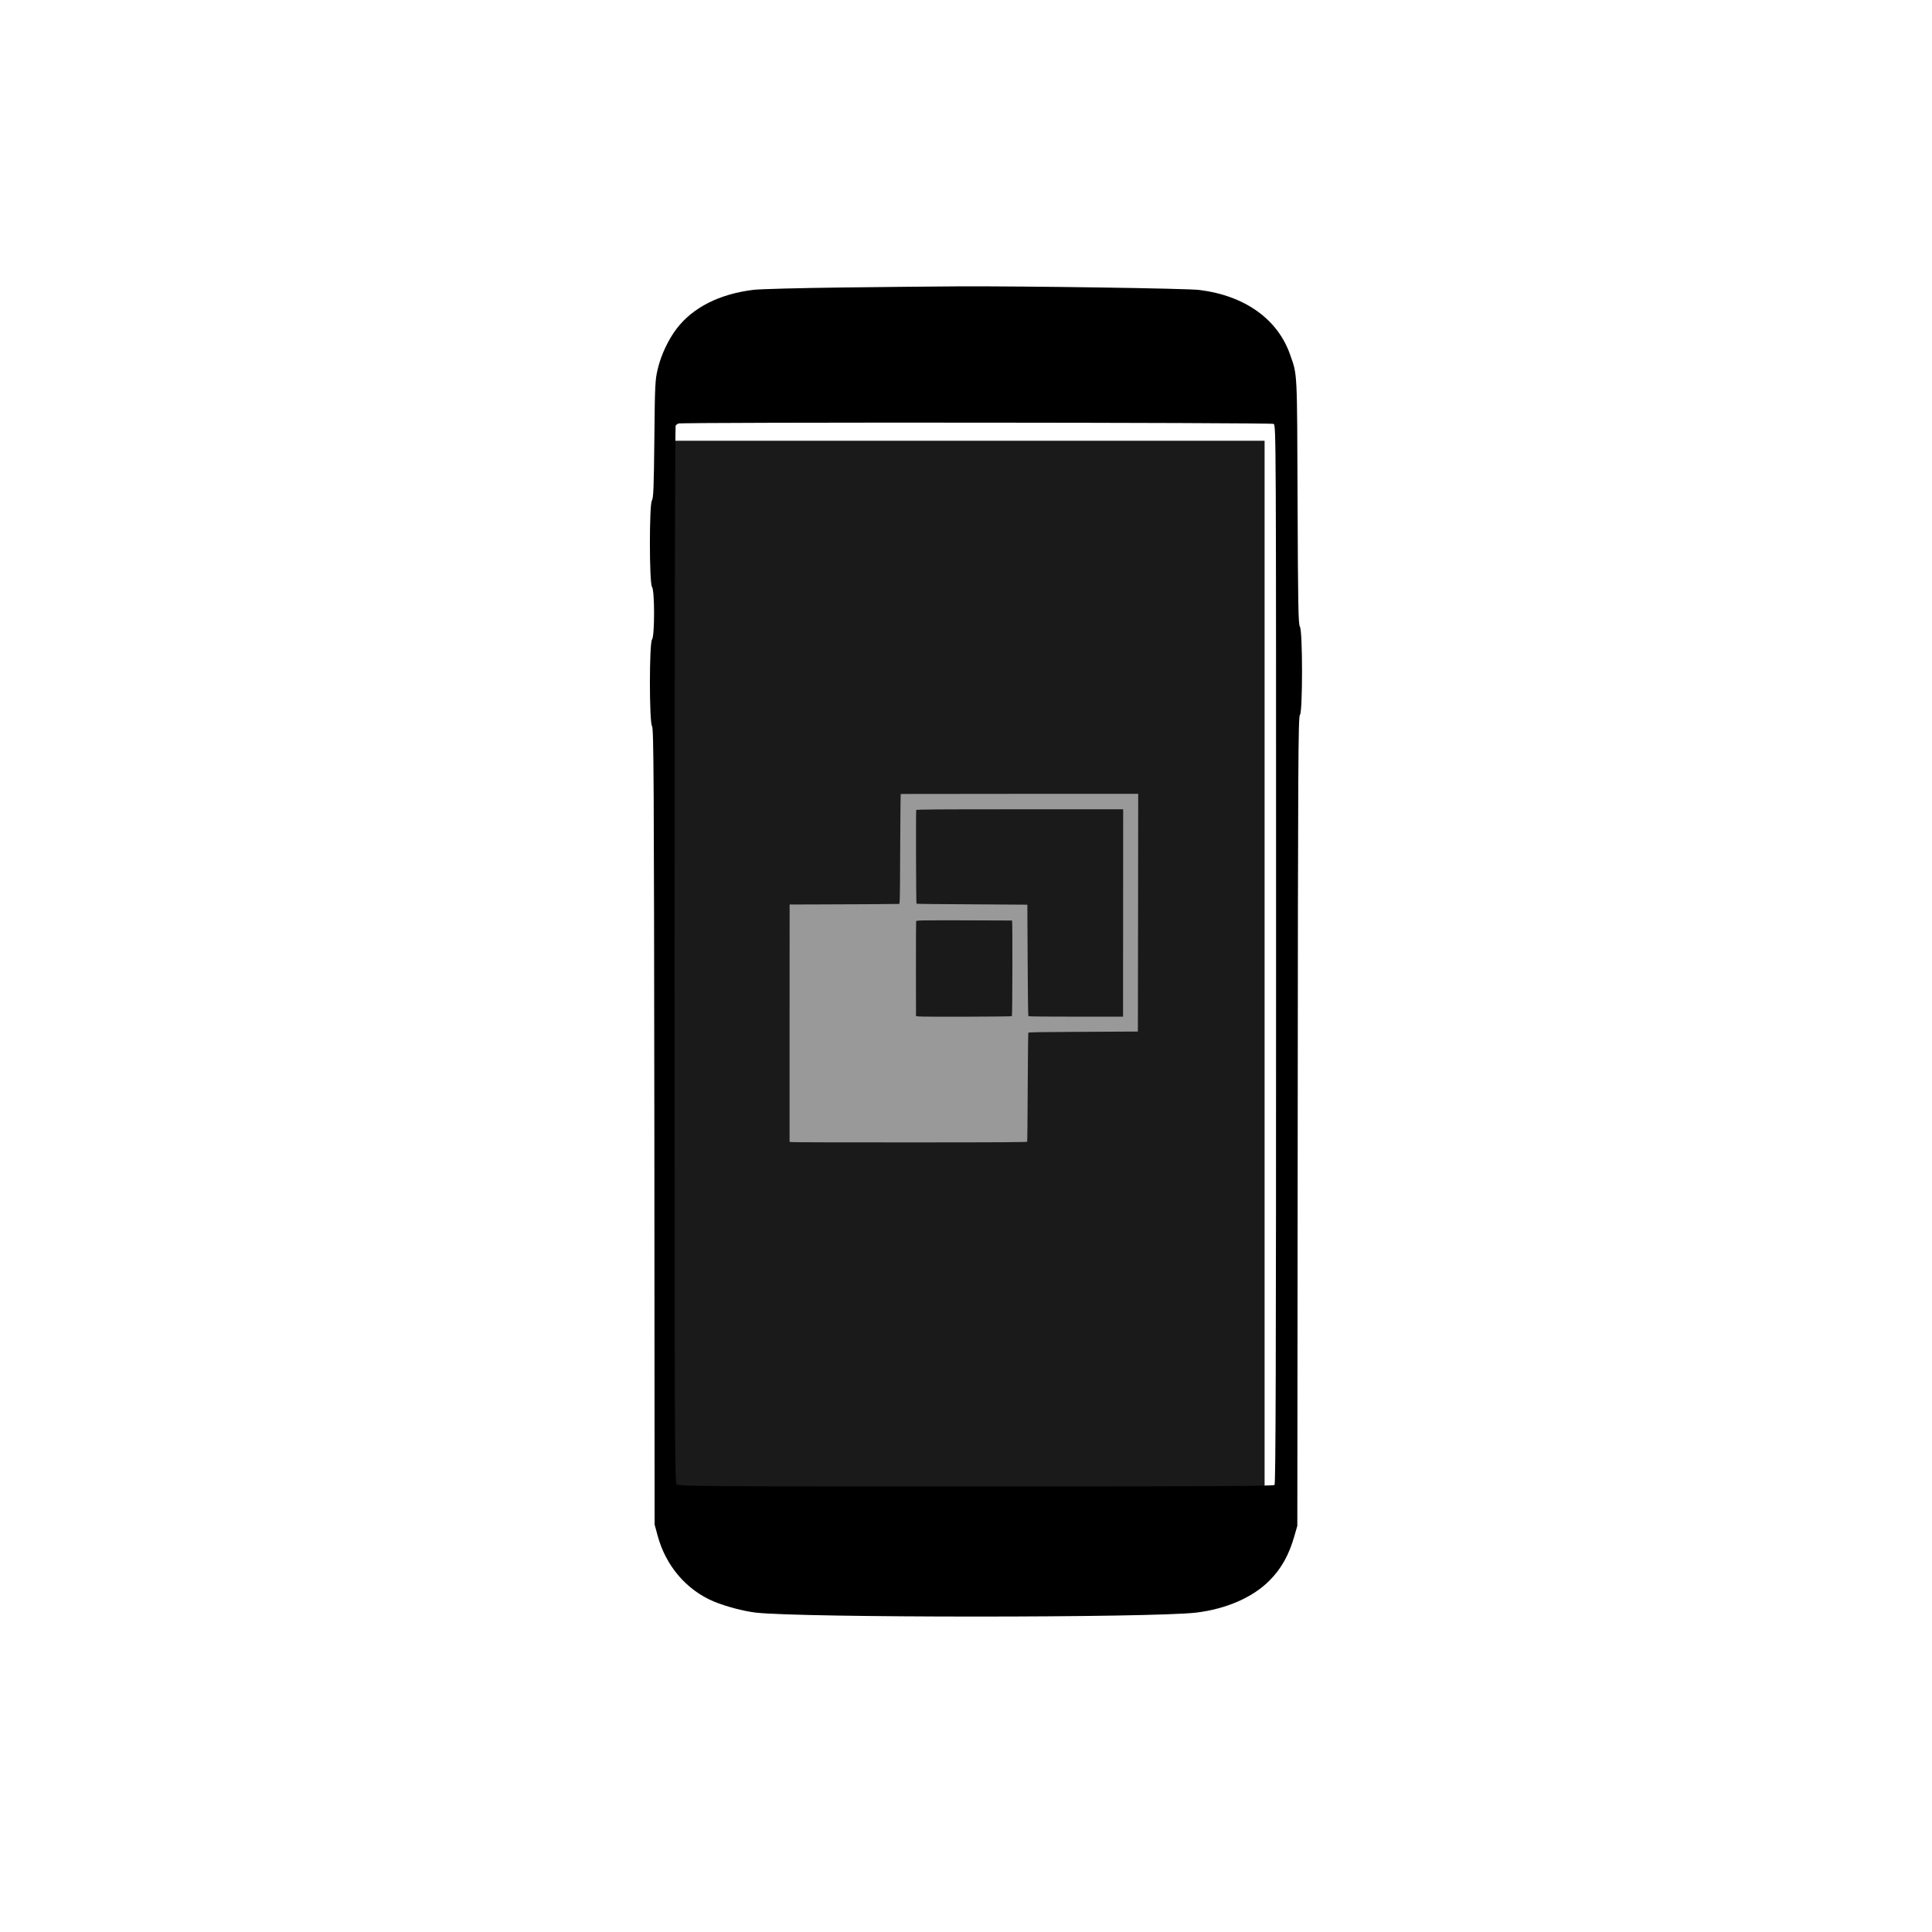 <?xml version="1.0" encoding="UTF-8" standalone="no"?>
<svg
   xmlns:dc="http://purl.org/dc/elements/1.1/"
   xmlns:cc="http://creativecommons.org/ns#"
   xmlns:rdf="http://www.w3.org/1999/02/22-rdf-syntax-ns#"
   xmlns:svg="http://www.w3.org/2000/svg"
   xmlns="http://www.w3.org/2000/svg"
   xmlns:sodipodi="http://sodipodi.sourceforge.net/DTD/sodipodi-0.dtd"
   xmlns:inkscape="http://www.inkscape.org/namespaces/inkscape"
   version="1.0"
   width="500"
   height="500"
   viewBox="0 0 375 375"
   preserveAspectRatio="xMidYMid meet"
   id="svg6"
   sodipodi:docname="bp-mobile.svg"
   inkscape:version="0.92.2 5c3e80d, 2017-08-06"
   inkscape:export-filename="/Users/matt/Desktop/bp-mobile.png"
   inkscape:export-xdpi="96"
   inkscape:export-ydpi="96">
  <defs
     id="defs10" />
  <sodipodi:namedview
     pagecolor="#ffffff"
     bordercolor="#666666"
     borderopacity="1"
     objecttolerance="10"
     gridtolerance="10"
     guidetolerance="10"
     inkscape:pageopacity="0"
     inkscape:pageshadow="2"
     inkscape:window-width="1673"
     inkscape:window-height="1077"
     id="namedview8"
     showgrid="false"
     units="px"
     inkscape:zoom="2.2125001"
     inkscape:cx="254.28411"
     inkscape:cy="264.82027"
     inkscape:window-x="0"
     inkscape:window-y="0"
     inkscape:window-maximized="0"
     inkscape:current-layer="layer3" />
  <g
     inkscape:groupmode="layer"
     id="layer2"
     inkscape:label="Layer 2">
    <rect
       style="opacity:1;fill:#1a1a1a;fill-opacity:1;stroke:none;stroke-width:0.076;stroke-miterlimit:4;stroke-dasharray:none;stroke-opacity:1"
       id="rect822"
       width="116.8"
       height="204.657"
       x="128.658"
       y="85.549" />
  </g>
  <g
     inkscape:groupmode="layer"
     id="layer1"
     inkscape:label="Layer 1">
    <g
       transform="matrix(0.025,0,0,-0.025,80.935,343.279)"
       id="g4"
       style="fill:#000000;stroke:none">
      <path
         d="m 3294,11499 c -325,-4 -631,-12 -681,-18 -265,-32 -473,-138 -598,-303 -65,-86 -121,-205 -146,-313 -20,-83 -22,-124 -26,-545 -4,-369 -7,-458 -19,-474 -21,-31 -21,-643 1,-672 21,-28 21,-380 0,-408 -22,-29 -22,-641 0,-673 13,-18 15,-396 18,-3109 l 2,-3089 23,-85 c 63,-235 223,-423 437,-513 92,-38 230,-75 325,-86 348,-41 3080,-41 3420,0 232,28 438,117 568,248 93,93 152,199 194,346 l 23,80 3,3141 c 2,2768 4,3143 17,3154 22,18 22,655 0,686 -12,18 -15,158 -18,970 -4,1024 -1,980 -57,1139 -96,278 -352,461 -706,505 -92,12 -1346,30 -1864,28 -179,-1 -591,-5 -916,-9 z m 3357,-1059 c 19,-11 19,-67 19,-4118 0,-3182 -3,-4111 -12,-4120 -9,-9 -538,-12 -2319,-12 -2084,0 -2309,2 -2323,16 -15,14 -16,401 -16,4112 0,2253 4,4102 8,4108 4,6 14,14 22,17 29,11 4600,8 4621,-3 z"
         id="path2"
         inkscape:connector-curvature="0" />
    </g>
  </g>
  <g
     inkscape:groupmode="layer"
     id="layer3"
     inkscape:label="Layer 3">
    <g
       style="fill:#999999;stroke:none"
       id="g6"
       transform="matrix(0.012,0,0,-0.012,145.082,229.923)">
      <path
         sodipodi:nodetypes="ccccccccccsccccccscccccsccccscccccccccc"
         inkscape:connector-curvature="0"
         id="path4"
         d="m 2479,6318 c -3,-6 -7,-488 -10,-1120 -2,-588 -4,-658 -18,-659 -34,-2 -1065,-8 -1408,-8 l -361,-1 -1,-1919 V 692 l 27,-5 c 15,-3 879,-6 1920,-5 1426,0 1894,3 1897,11 2,7 6,404 8,883 2,479 7,875 10,881 4,6 256,11 664,12 362,2 759,4 883,5 l 225,1 3,1923 2,1922 H 4400 c -1056,0 -1921,-1 -1921,-2 z m 3597,-1925 -1,-1677 h -762 c -419,-1 -765,3 -769,7 -5,4 -10,412 -12,905 -2,493 -5,898 -5,899 -1,1 -403,3 -893,6 -490,2 -895,6 -900,10 -7,4 -11,1422 -5,1515 1,10 339,12 1674,12 H 6077 Z M 4280,4271 c 9,-2 6,-1539 -3,-1547 -9,-9 -1462,-13 -1517,-4 l -34,5 -1,760 c 0,418 1,767 3,775 3,14 90,15 775,14 425,-1 774,-2 777,-3 z"
         style="fill:#999999" />
    </g>
  </g>
</svg>
